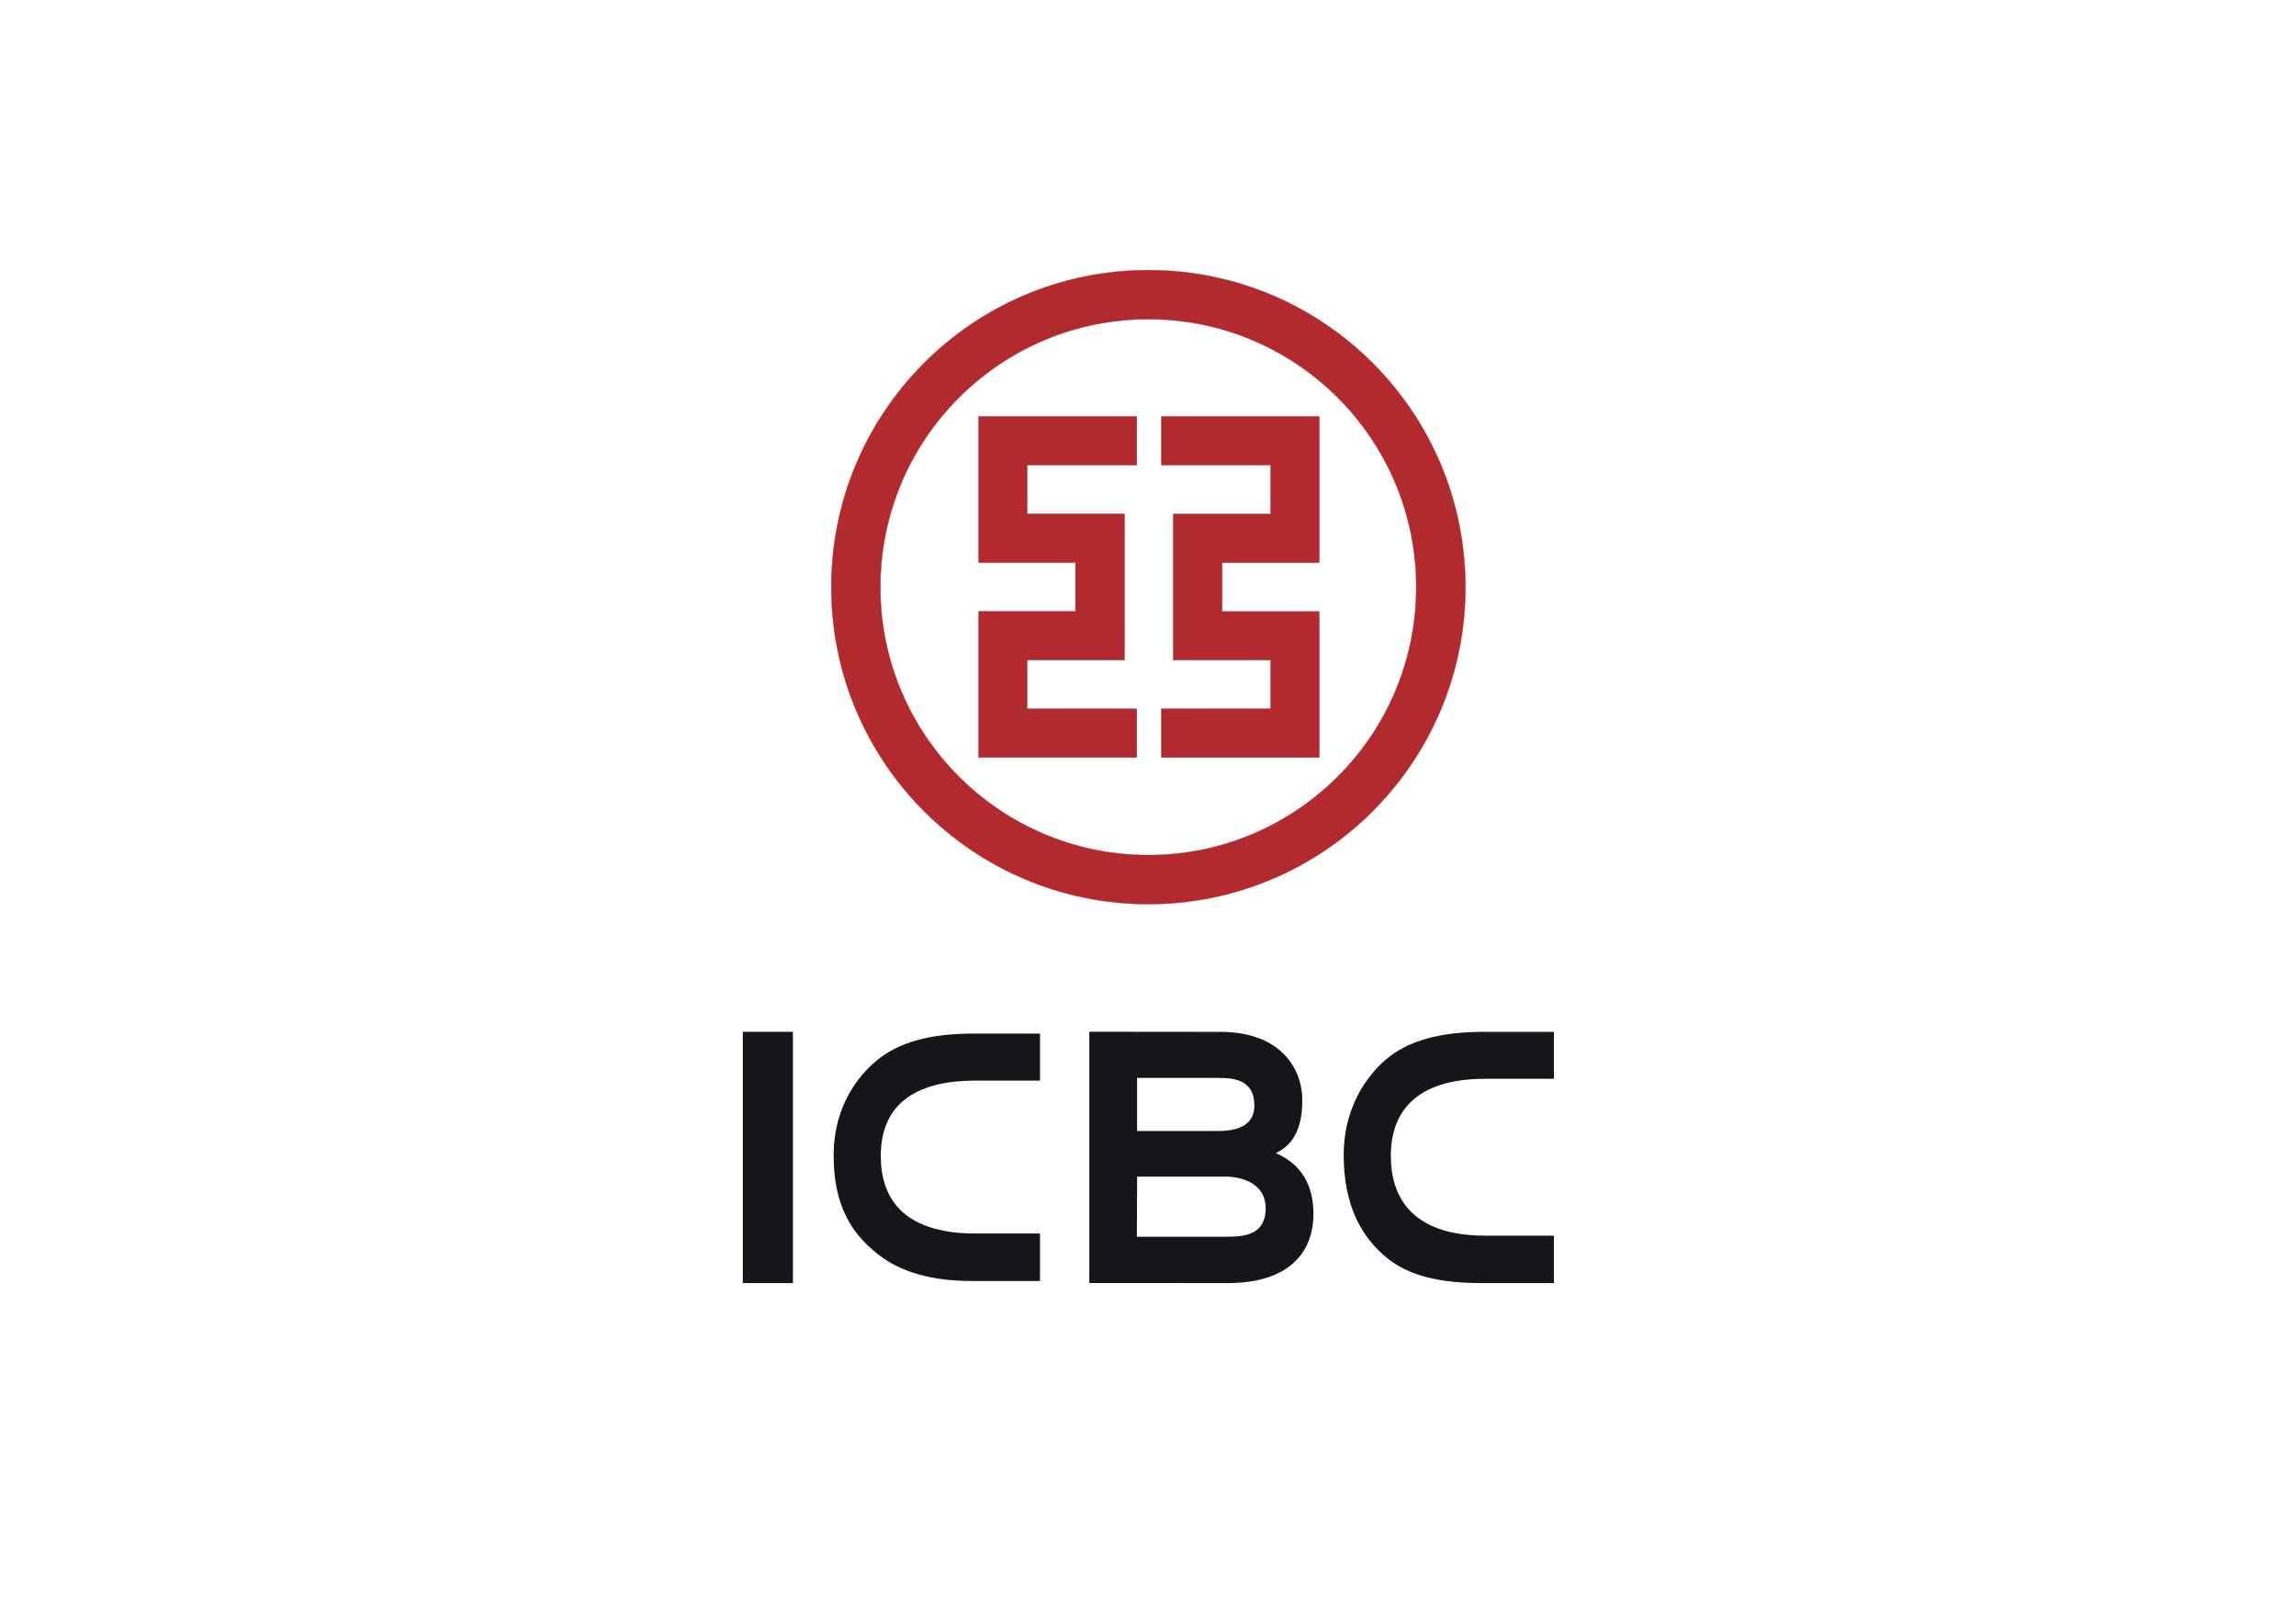 <svg width="34" height="24" viewBox="0 0 34 24" fill="none" xmlns="http://www.w3.org/2000/svg">
<g clip-path="url(#clip0_301_2977)">
<path fill-rule="evenodd" clip-rule="evenodd" d="M16.834 6.887V6.166H14.49V8.331H15.926V9.052H14.49V11.217H16.834V10.496H15.211V9.774H16.653V7.608H15.211V6.888H16.834V6.887ZM12.31 8.695C12.31 6.101 14.411 4 17.005 4C19.6 4 21.701 6.101 21.701 8.695C21.701 11.288 19.599 13.389 17.005 13.389C14.412 13.389 12.31 11.288 12.31 8.695ZM13.037 8.695C13.037 6.505 14.814 4.727 17.005 4.727C19.197 4.727 20.972 6.505 20.972 8.695C20.972 10.884 19.196 12.662 17.005 12.662C14.815 12.662 13.037 10.885 13.037 8.695ZM17.197 10.497V11.218H19.537V9.055H18.098V8.333H19.537V6.166H17.197V6.888H18.815V7.611H17.373V9.775H18.815V10.496H17.197V10.497Z" fill="#B2292E"/>
<path d="M16.834 6.887V6.166H14.49V8.331H15.926V9.052H14.49V11.217H16.834V10.496H15.211V9.774H16.653V7.608H15.211V6.888H16.834V6.887ZM12.31 8.695C12.31 6.101 14.411 4 17.005 4C19.6 4 21.701 6.101 21.701 8.695C21.701 11.288 19.599 13.389 17.005 13.389C14.412 13.389 12.31 11.288 12.31 8.695ZM13.037 8.695C13.037 6.505 14.814 4.727 17.005 4.727C19.197 4.727 20.972 6.505 20.972 8.695C20.972 10.884 19.196 12.662 17.005 12.662C14.815 12.662 13.037 10.885 13.037 8.695ZM17.197 10.497V11.218H19.537V9.055H18.098V8.333H19.537V6.166H17.197V6.888H18.815V7.611H17.373V9.775H18.815V10.496H17.197V10.497Z" stroke="#B2292E" stroke-width="0.004"/>
<path d="M18.177 19C18.624 19 18.961 18.892 19.179 18.679C19.403 18.46 19.45 18.178 19.45 17.979C19.45 17.545 19.268 17.243 18.908 17.083L18.893 17.077L18.908 17.069C19.07 16.984 19.285 16.812 19.285 16.297C19.285 16.015 19.178 15.761 18.982 15.581C18.768 15.383 18.456 15.28 18.08 15.28L16.131 15.278V18.999L18.177 19V19ZM16.838 16.739V15.962H18.019C18.227 15.962 18.575 15.962 18.575 16.372C18.575 16.521 18.51 16.628 18.381 16.688C18.266 16.742 18.121 16.748 18.022 16.748H16.838V16.739ZM16.838 17.431V17.423H18.128C18.246 17.423 18.416 17.441 18.552 17.53C18.679 17.613 18.743 17.735 18.743 17.894C18.743 18.021 18.708 18.119 18.64 18.188C18.514 18.314 18.295 18.314 18.136 18.314H16.835V18.305L16.839 17.431H16.838Z" fill="#161519"/>
<path d="M11.742 15.279H11V19H11.742V15.279Z" fill="#161519"/>
<path d="M12.345 17.108C12.345 17.468 12.406 17.765 12.532 18.016C12.636 18.225 12.784 18.401 12.997 18.57C13.329 18.835 13.796 18.969 14.385 18.969H15.401V18.266H14.442C13.909 18.266 13.521 18.134 13.291 17.873C13.129 17.687 13.045 17.439 13.043 17.131C13.04 16.802 13.133 16.54 13.318 16.354C13.55 16.12 13.928 16.002 14.442 16.002H15.401V15.305H14.421C14.091 15.305 13.814 15.338 13.574 15.405C13.335 15.472 13.138 15.573 12.973 15.712C12.738 15.909 12.345 16.354 12.345 17.108" fill="#161519"/>
<path d="M19.898 17.108C19.898 17.467 19.961 17.784 20.085 18.049C20.193 18.278 20.349 18.476 20.55 18.637C20.861 18.885 21.303 19 21.939 19H23.011V18.298H21.995C21.463 18.298 21.076 18.16 20.844 17.889C20.682 17.698 20.599 17.442 20.596 17.131C20.593 16.793 20.689 16.523 20.881 16.329C21.114 16.094 21.489 15.975 21.995 15.975H23.011V15.28H21.975C21.645 15.28 21.367 15.312 21.128 15.38C20.889 15.446 20.691 15.547 20.527 15.686C20.338 15.845 19.898 16.302 19.898 17.108" fill="#161519"/>
</g>
<defs>
<clipPath id="clip0_301_2977">
<rect width="12.011" height="15" fill="white" transform="translate(11 4)"/>
</clipPath>
</defs>
</svg>
